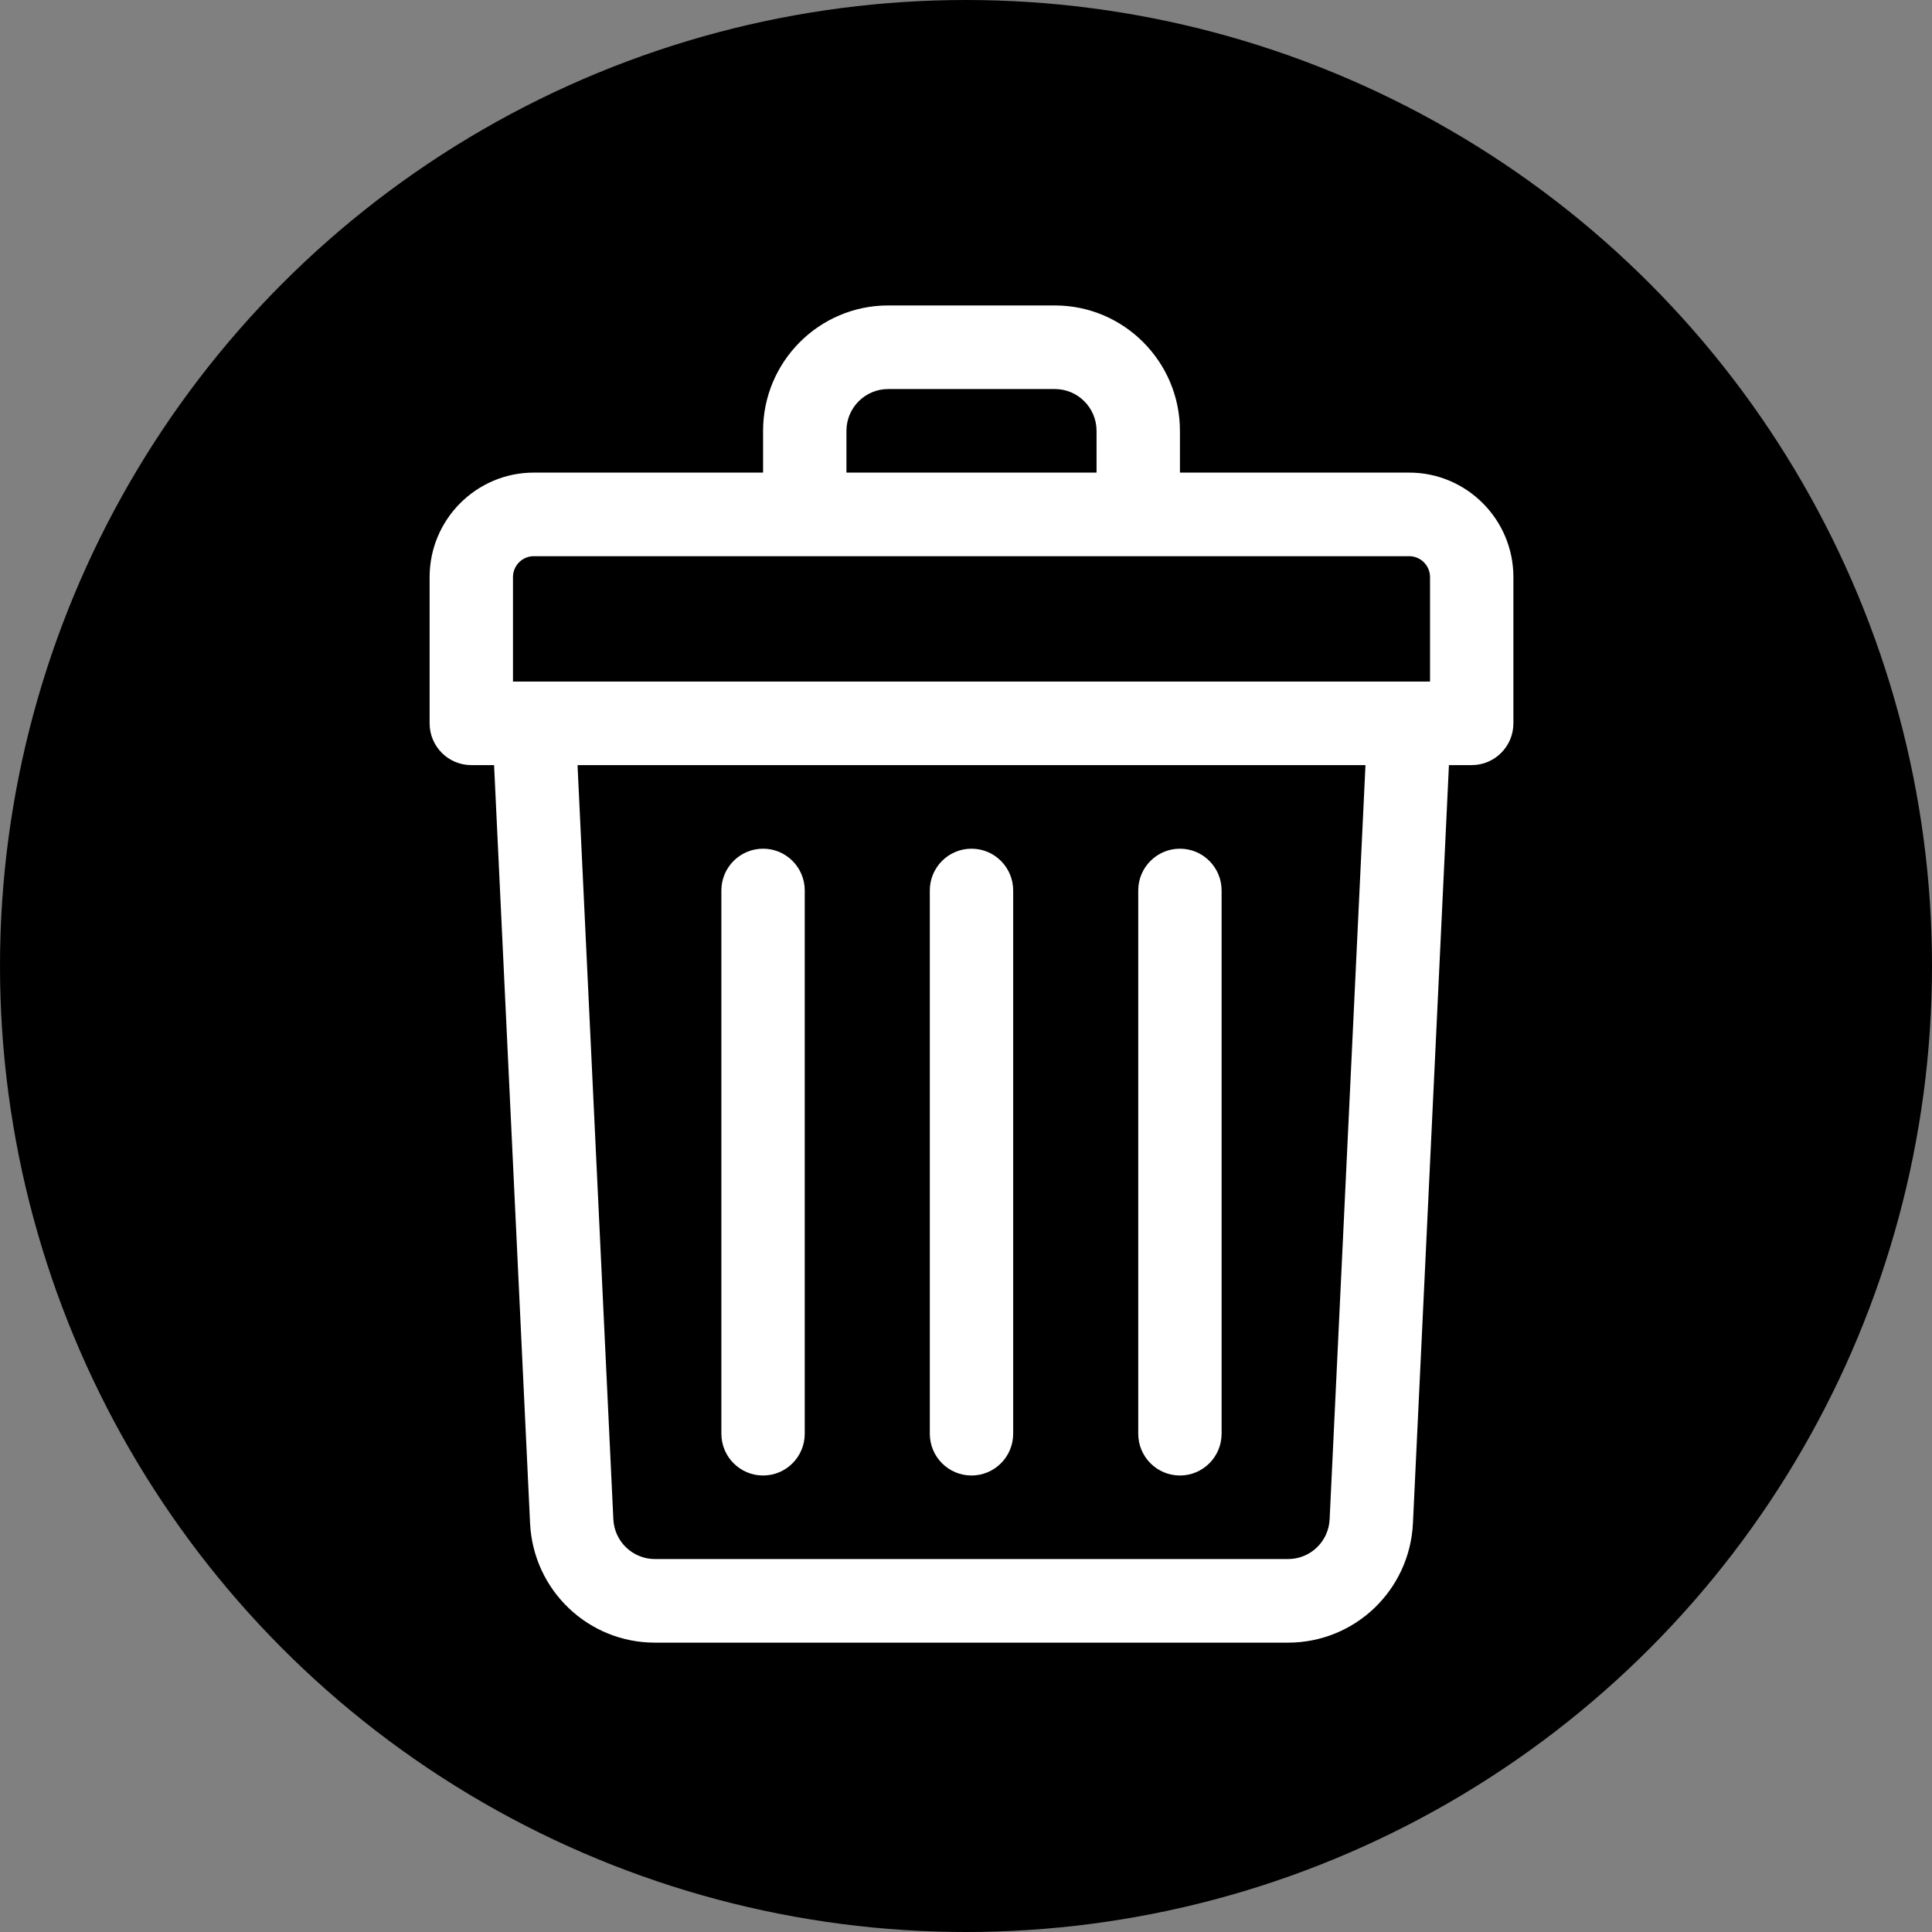 <svg width="60" height="60" viewBox="0 0 60 60" fill="none" xmlns="http://www.w3.org/2000/svg">
<rect x="0" y="0" width="60" height="60" fill="#808080" stroke="none"/>
<circle cx="30" cy="30" r="30" fill="black"/>
<path d="M43.764 14.677H36.644V13.379C36.644 11.233 34.901 9.486 32.76 9.486H27.582C25.44 9.486 23.698 11.233 23.698 13.379V14.677H16.578C14.793 14.677 13.342 16.133 13.342 17.922V22.464C13.342 23.18 13.921 23.761 14.636 23.761H15.344L16.462 47.306C16.561 49.385 18.265 51.014 20.341 51.014H40C42.077 51.014 43.781 49.385 43.88 47.306L44.998 23.761H45.706C46.42 23.761 47 23.18 47 22.464V17.922C47 16.133 45.548 14.677 43.764 14.677ZM26.287 13.379C26.287 12.664 26.868 12.082 27.582 12.082H32.76C33.474 12.082 34.054 12.664 34.054 13.379V14.677H26.287V13.379ZM15.931 17.922C15.931 17.564 16.221 17.273 16.578 17.273H43.764C44.12 17.273 44.411 17.564 44.411 17.922V21.166C44.012 21.166 17.584 21.166 15.931 21.166V17.922ZM41.293 47.182C41.261 47.875 40.693 48.418 40 48.418H20.341C19.649 48.418 19.081 47.875 19.048 47.182L17.936 23.761H42.406L41.293 47.182Z" fill="white"/>
<path d="M30.171 45.823C30.886 45.823 31.465 45.242 31.465 44.525V27.654C31.465 26.938 30.886 26.357 30.171 26.357C29.456 26.357 28.876 26.938 28.876 27.654V44.525C28.876 45.242 29.456 45.823 30.171 45.823Z" fill="white"/>
<path d="M36.644 45.823C37.358 45.823 37.938 45.242 37.938 44.525V27.654C37.938 26.938 37.358 26.357 36.644 26.357C35.929 26.357 35.349 26.938 35.349 27.654V44.525C35.349 45.242 35.929 45.823 36.644 45.823Z" fill="white"/>
<path d="M23.698 45.823C24.413 45.823 24.992 45.242 24.992 44.525V27.654C24.992 26.938 24.413 26.357 23.698 26.357C22.983 26.357 22.403 26.938 22.403 27.654V44.525C22.403 45.242 22.983 45.823 23.698 45.823Z" fill="white"/>
</svg>

